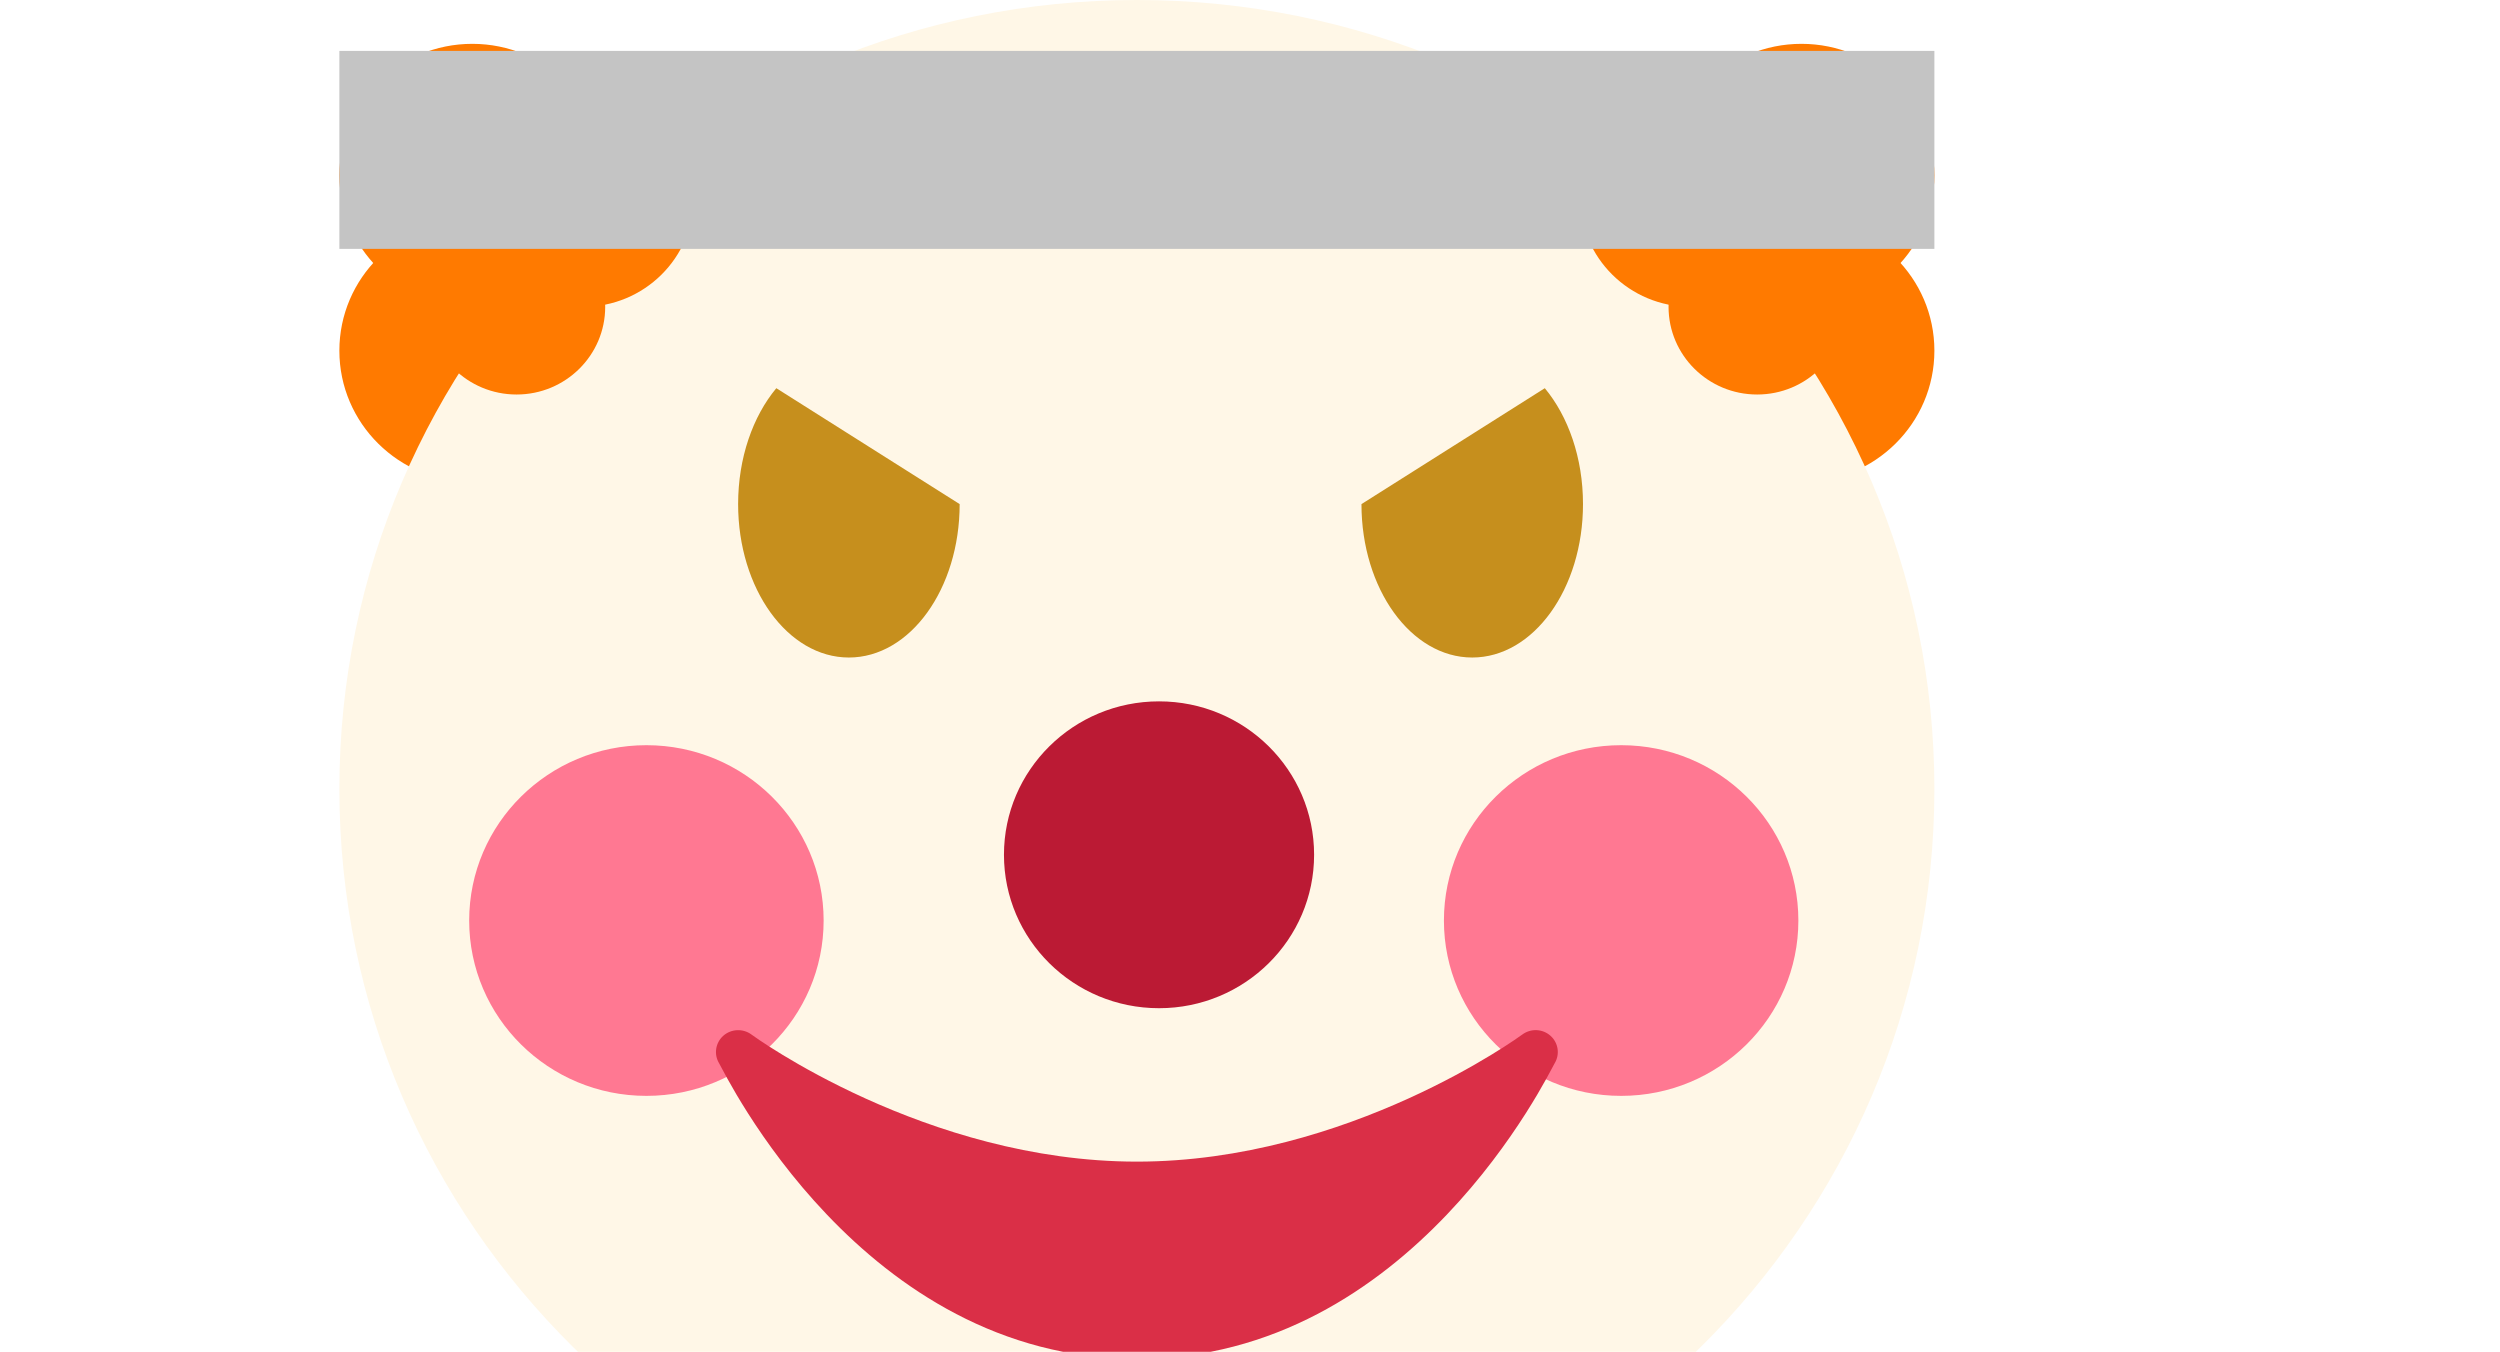 <svg width="442" height="239" viewBox="0 0 442 239" fill="none" xmlns="http://www.w3.org/2000/svg">
<path d="M318.5 85.25C331.479 85.25 342 74.84 342 62C342 49.159 331.479 38.75 318.5 38.75C305.521 38.75 295 49.159 295 62C295 74.84 305.521 85.25 318.5 85.25Z" fill="#FF7A00"/>
<path d="M318.5 54.249C331.479 54.249 342 43.84 342 31C342 18.159 331.479 7.75 318.5 7.75C305.521 7.75 295 18.159 295 31C295 43.84 305.521 54.249 318.5 54.249Z" fill="#FF7A00"/>
<path d="M83.5 85.25C96.479 85.25 107 74.84 107 62C107 49.159 96.479 38.75 83.5 38.75C70.521 38.75 60 49.159 60 62C60 74.84 70.521 85.25 83.5 85.25Z" fill="#FF7A00"/>
<path d="M83.5 54.249C96.479 54.249 107 43.84 107 31C107 18.159 96.479 7.75 83.5 7.75C70.521 7.75 60 18.159 60 31C60 43.84 70.521 54.249 83.5 54.249Z" fill="#FF7A00"/>
<path d="M342 139.5C342 216.543 278.871 279 201 279C123.129 279 60 216.543 60 139.5C60 62.457 123.129 0 201 0C278.871 0 342 62.457 342 139.5Z" fill="#FFF7E7"/>
<path d="M298.917 54.25C309.732 54.25 318.5 45.576 318.5 34.875C318.5 24.175 309.732 15.5 298.917 15.5C288.101 15.5 279.333 24.175 279.333 34.875C279.333 45.576 288.101 54.25 298.917 54.25Z" fill="#FF7A00"/>
<path d="M310.667 69.75C319.319 69.75 326.333 62.81 326.333 54.25C326.333 45.689 319.319 38.75 310.667 38.75C302.014 38.75 295 45.689 295 54.25C295 62.81 302.014 69.75 310.667 69.75Z" fill="#FF7A00"/>
<path d="M103.083 54.25C113.899 54.25 122.667 45.576 122.667 34.875C122.667 24.175 113.899 15.5 103.083 15.5C92.268 15.5 83.5 24.175 83.5 34.875C83.5 45.576 92.268 54.25 103.083 54.25Z" fill="#FF7A00"/>
<path d="M91.333 69.75C99.986 69.75 107 62.81 107 54.25C107 45.689 99.986 38.75 91.333 38.75C82.681 38.75 75.667 45.689 75.667 54.25C75.667 62.81 82.681 69.75 91.333 69.75Z" fill="#FF7A00"/>
<path d="M114.285 193.75C131.59 193.75 145.618 179.871 145.618 162.75C145.618 145.63 131.59 131.75 114.285 131.75C96.98 131.75 82.952 145.63 82.952 162.75C82.952 179.871 96.98 193.75 114.285 193.75Z" fill="#FF7892"/>
<path d="M286.618 193.75C303.923 193.75 317.952 179.871 317.952 162.75C317.952 145.63 303.923 131.75 286.618 131.75C269.313 131.75 255.285 145.63 255.285 162.75C255.285 179.871 269.313 193.75 286.618 193.75Z" fill="#FF7892"/>
<path d="M274.124 183.124C272.73 181.877 270.646 181.799 269.15 182.9C268.845 183.124 238.428 205.375 201 205.375C163.667 205.375 133.148 183.124 132.85 182.9C131.354 181.799 129.27 181.892 127.876 183.124C126.49 184.364 126.176 186.41 127.14 187.991C128.15 189.658 152.34 240.25 201 240.25C249.661 240.25 273.858 189.658 274.861 187.991C275.824 186.403 275.519 184.364 274.124 183.124Z" fill="#DA2F47"/>
<path fill-rule="evenodd" clip-rule="evenodd" d="M150.083 116.25C160.899 116.25 169.667 104.106 169.667 89.125L137.253 68.632C133.116 73.606 130.5 80.942 130.5 89.125C130.5 104.106 139.268 116.25 150.083 116.25Z" fill="#C68F1D"/>
<path fill-rule="evenodd" clip-rule="evenodd" d="M260.29 116.25C249.475 116.25 240.707 104.106 240.707 89.125L273.121 68.632C277.257 73.606 279.874 80.942 279.874 89.125C279.874 104.106 271.106 116.25 260.29 116.25Z" fill="#C68F1D"/>
<path d="M204.917 178.25C220.058 178.25 232.333 166.106 232.333 151.125C232.333 136.144 220.058 124 204.917 124C189.775 124 177.5 136.144 177.5 151.125C177.5 166.106 189.775 178.25 204.917 178.25Z" fill="#BB1A34"/>
<g filter="url(#filter0_d)">
<rect x="60" y="5" width="282" height="35" fill="#C4C4C4"/>
</g>
<defs>
<filter id="filter0_d" x="-40" y="-91" width="482" height="235" filterUnits="userSpaceOnUse" color-interpolation-filters="sRGB">
<feFlood flood-opacity="0" result="BackgroundImageFix"/>
<feColorMatrix in="SourceAlpha" type="matrix" values="0 0 0 0 0 0 0 0 0 0 0 0 0 0 0 0 0 0 127 0"/>
<feOffset dy="4"/>
<feGaussianBlur stdDeviation="50"/>
<feColorMatrix type="matrix" values="0 0 0 0 0 0 0 0 0 0 0 0 0 0 0 0 0 0 1 0"/>
<feBlend mode="normal" in2="BackgroundImageFix" result="effect1_dropShadow"/>
<feBlend mode="normal" in="SourceGraphic" in2="effect1_dropShadow" result="shape"/>
</filter>
</defs>
</svg>
